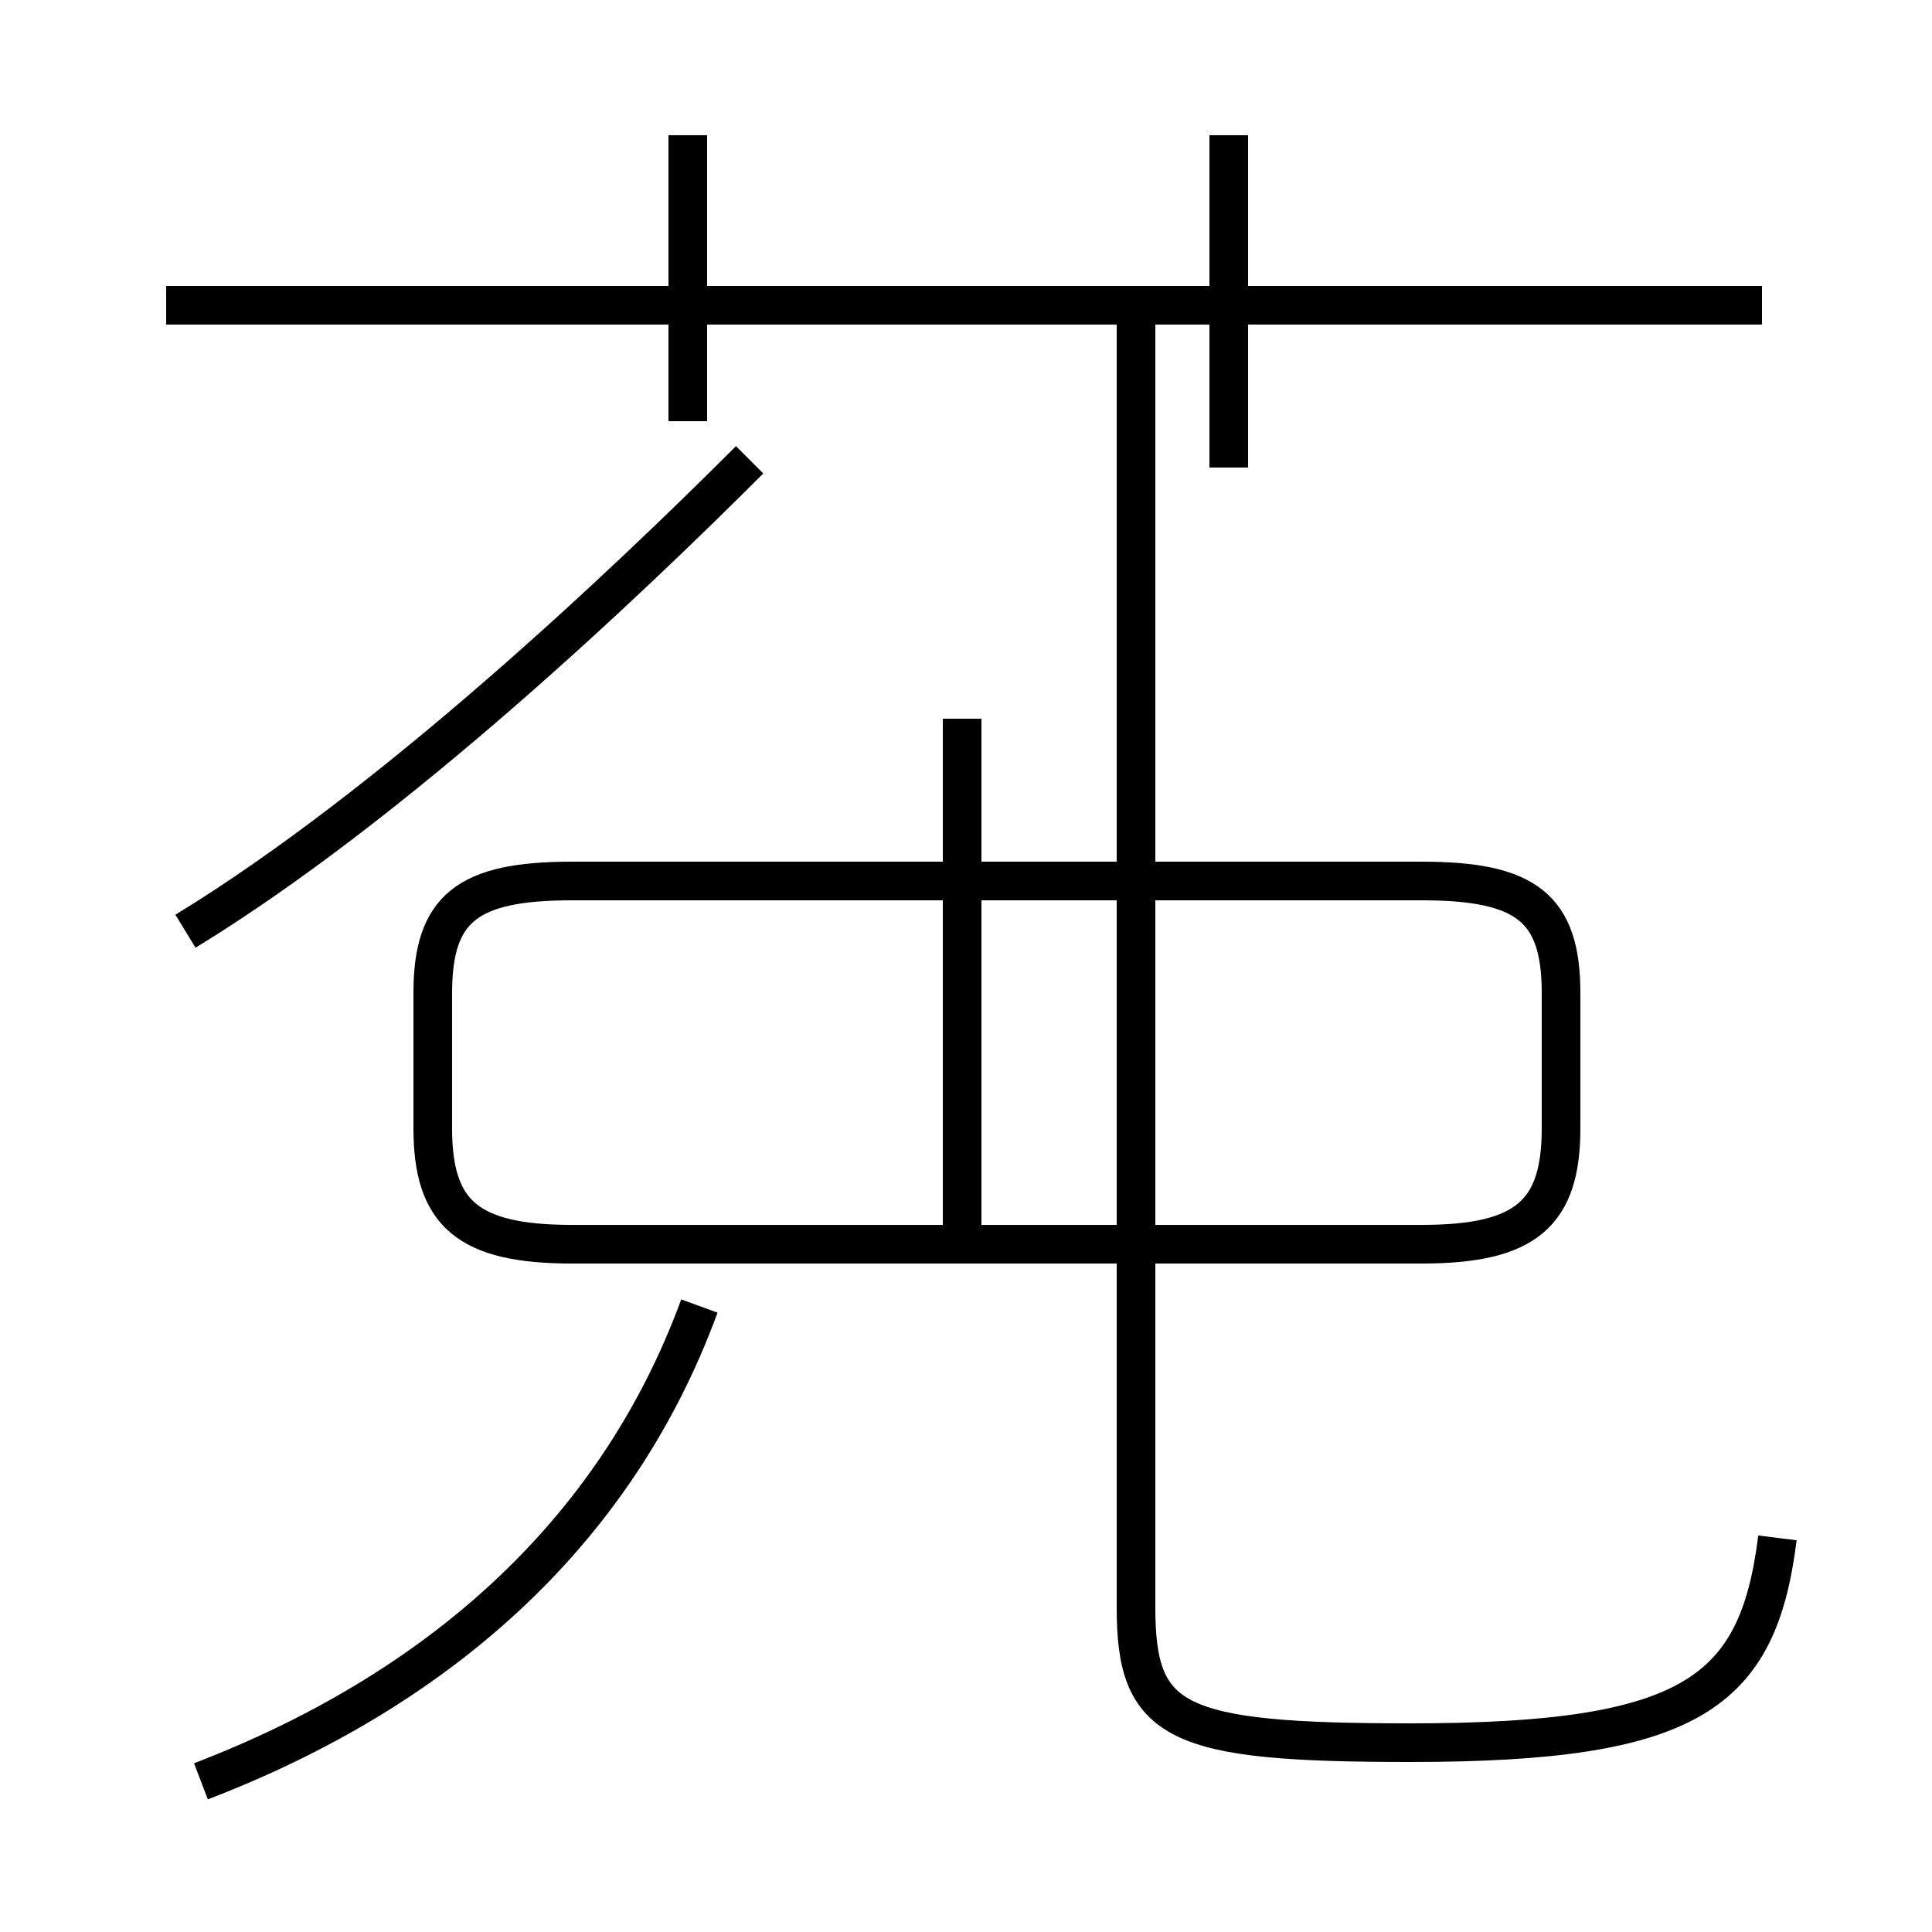 <?xml version='1.0' encoding='utf8'?>
<svg viewBox="0.0 -44.0 50.0 50.0" version="1.1" xmlns="http://www.w3.org/2000/svg">
<rect x="0.0" y="-44.0" width="50.0" height="50.0" fill="#808080" stroke="none"/>
<rect x="-1000" y="-1000" width="2000" height="2000" stroke="white" fill="white"/>
<g style="fill:none; stroke:#000000;  stroke-width:1">
<path d="M 5.2 -2.1 C 11.2 0.2 15.9 4.2 18.1 10.2 M 17.8 33.1 L 17.8 40.5 M 4.8 19.9 C 10.2 23.2 16.2 28.9 19.4 32.1 M 45.6 36.1 L 4.3 36.1 M 31.8 31.9 L 31.8 40.5 M 24.9 11.8 L 24.9 25.4 M 14.8 11.8 L 36.8 11.8 C 39.5 11.8 40.4 12.6 40.4 14.8 L 40.4 18.3 C 40.4 20.5 39.5 21.2 36.8 21.2 L 14.8 21.2 C 12.1 21.2 11.2 20.5 11.2 18.3 L 11.2 14.8 C 11.2 12.6 12.1 11.8 14.8 11.8 Z M 46.0 4.2 C 45.5 0.2 43.8 -1.1 36.5 -1.1 C 30.4 -1.1 29.4 -0.6 29.4 2.4 L 29.4 36.1" transform="scale(1, -1)" />
</g>
</svg>
